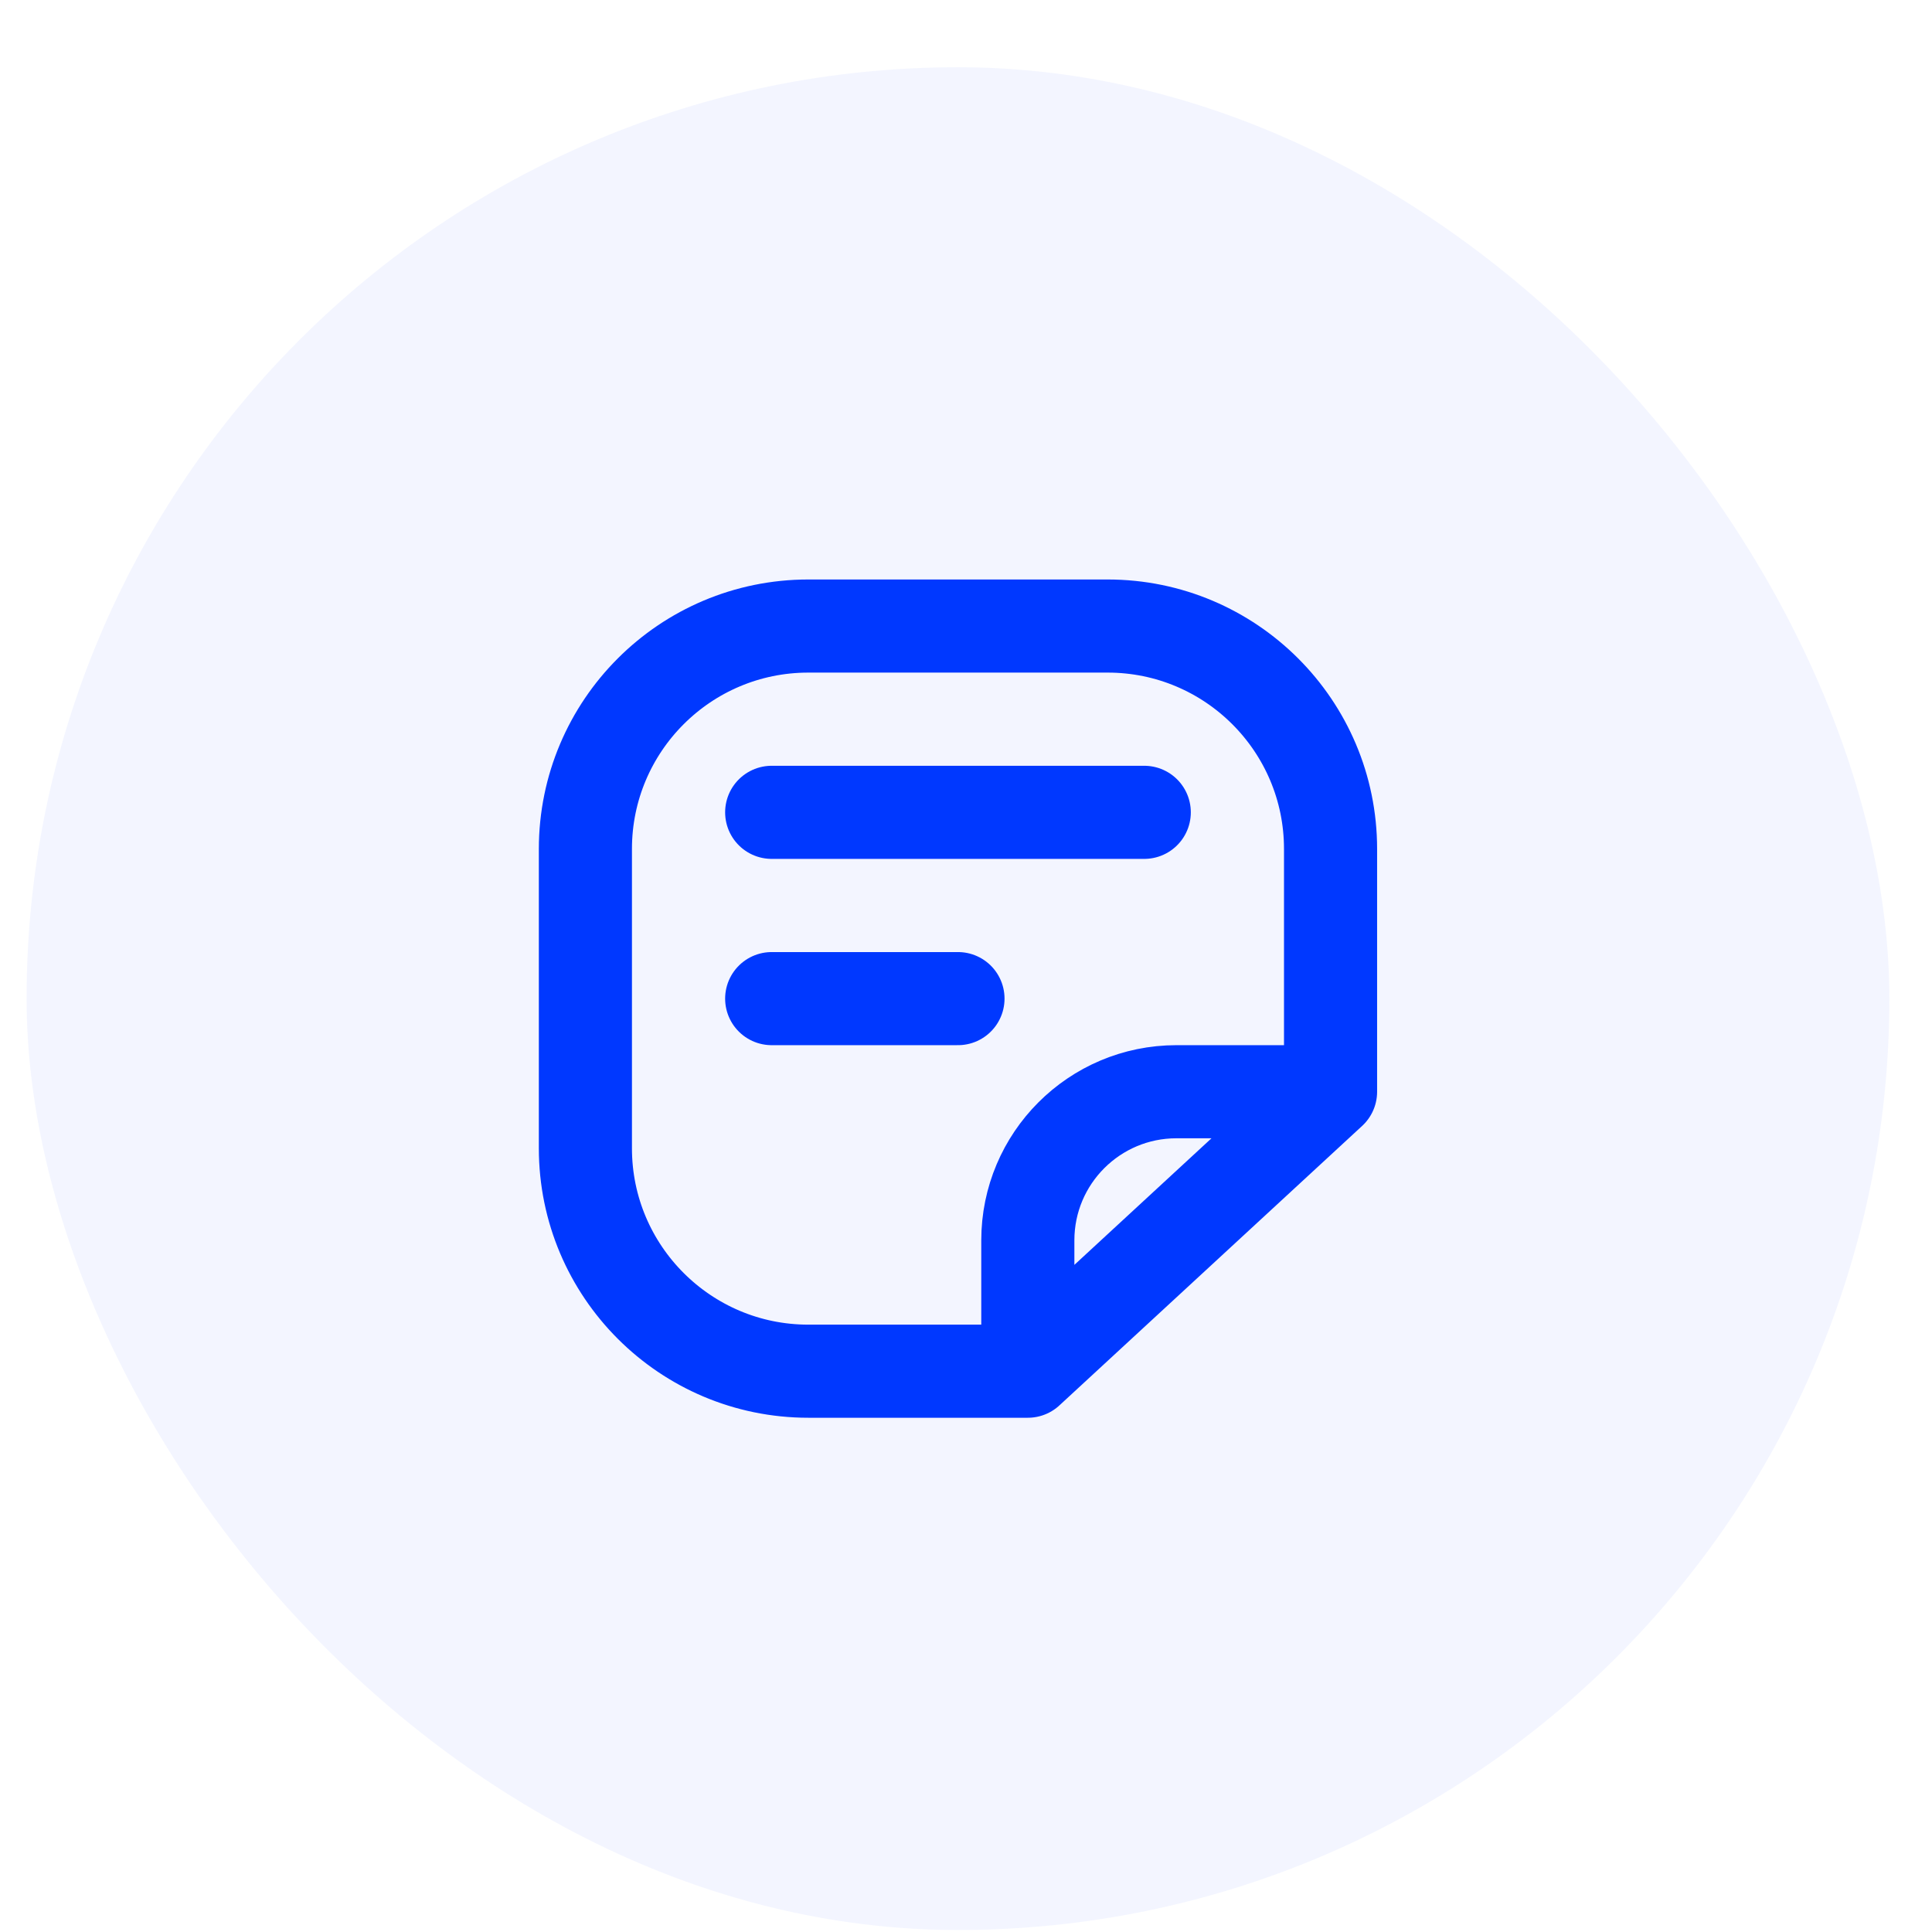 <svg width="26" height="26" viewBox="0 0 26 26" fill="none" xmlns="http://www.w3.org/2000/svg">
<rect x="0.358" y="0.905" width="25.068" height="25.068" rx="12.534" fill="#0038FF" fill-opacity="0.05"/>
<path d="M17.906 14.692V11.425C17.906 9.768 16.562 8.425 14.906 8.425H10.878C9.222 8.425 7.878 9.768 7.878 11.425V15.453C7.878 17.109 9.222 18.453 10.878 18.453H13.832M17.906 14.692L13.832 18.453M17.906 14.692H15.832C14.727 14.692 13.832 15.588 13.832 16.692V18.453" stroke="#0038FF" stroke-width="1.253" stroke-linecap="round" stroke-linejoin="round"/>
<path d="M10.385 10.932H15.399" stroke="#0038FF" stroke-width="1.253" stroke-linecap="round" stroke-linejoin="round"/>
<path d="M10.385 13.439H12.892" stroke="#0038FF" stroke-width="1.253" stroke-linecap="round" stroke-linejoin="round"/>
</svg>
